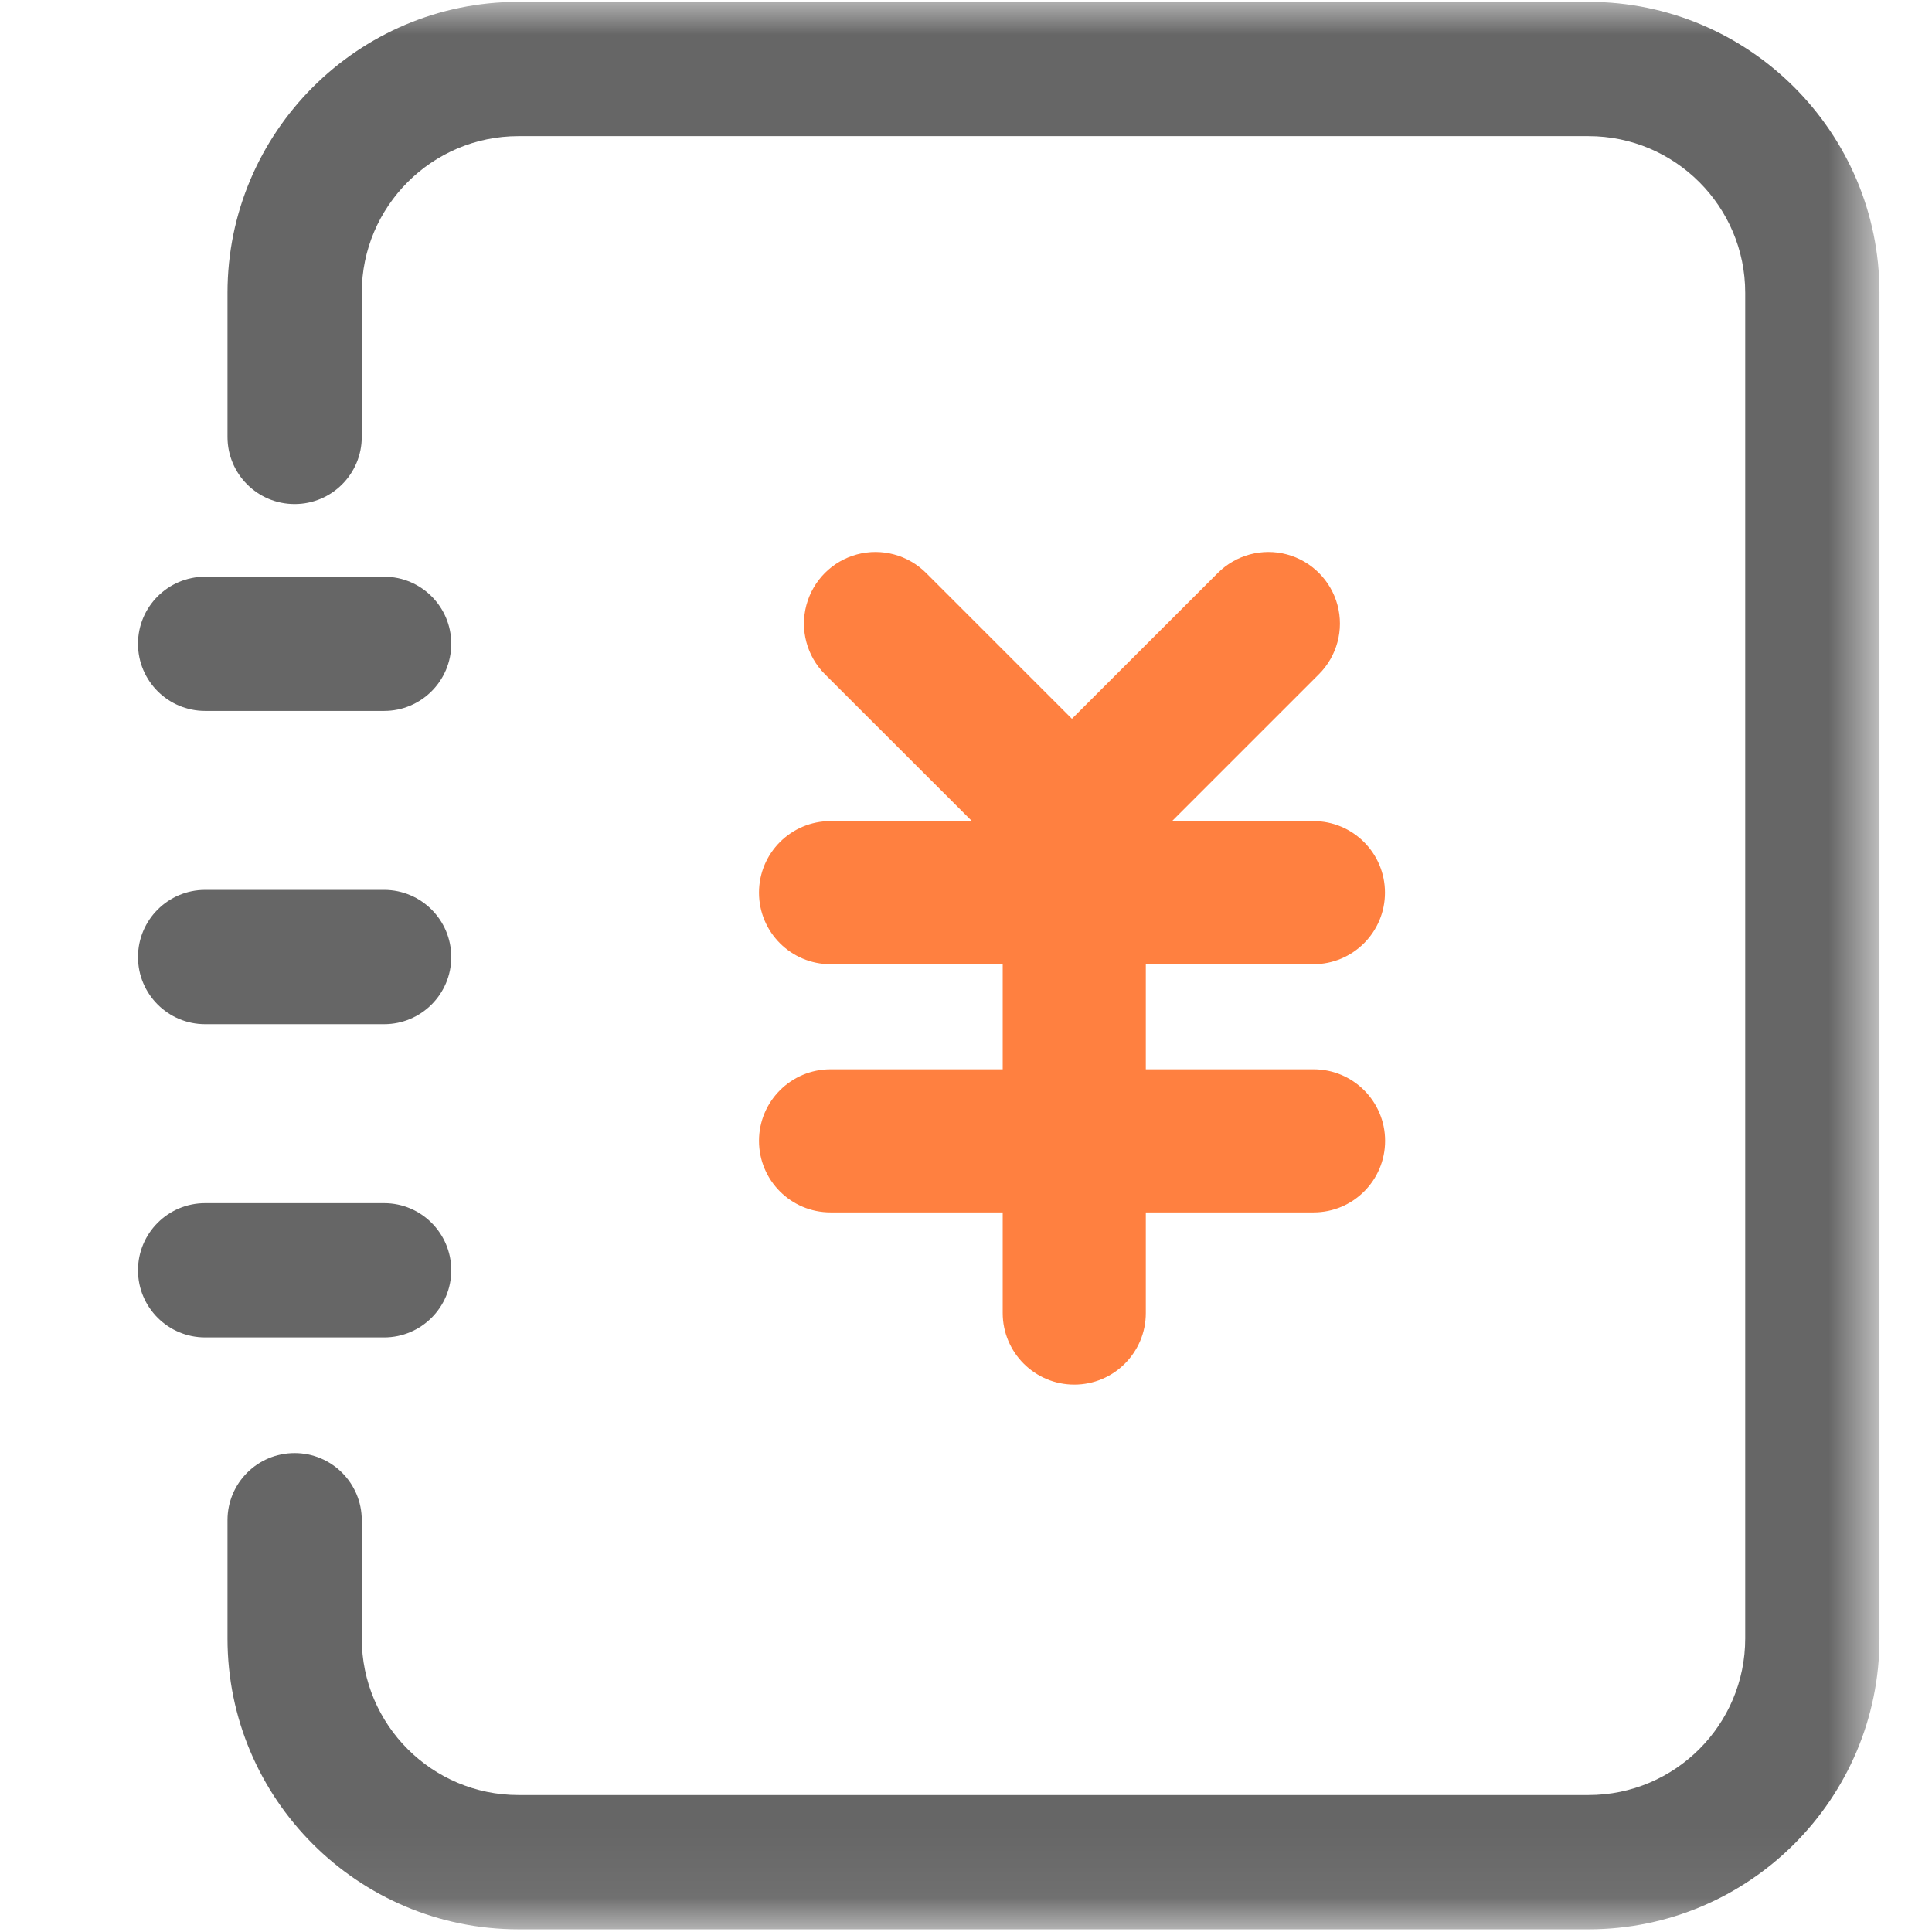 <?xml version="1.0" encoding="UTF-8"?>
<svg width="28px" height="28px" viewBox="0 0 28 28" version="1.1" xmlns="http://www.w3.org/2000/svg" xmlns:xlink="http://www.w3.org/1999/xlink">
    <!-- Generator: Sketch 63.1 (92452) - https://sketch.com -->
    <title>财务处理</title>
    <desc>Created with Sketch.</desc>
    <defs>
        <polygon id="path-1" points="8.87559911e-17 0 27.236 0 27.236 27.934 8.87559911e-17 27.934"></polygon>
    </defs>
    <g id="咨询前台web端--6月迭代" stroke="none" stroke-width="1" fill="none" fill-rule="evenodd">
        <g id="切图画板" transform="translate(-671, -104)">
            <g id="shouye_11" transform="translate(671, 104)">
                <mask id="mask-2" fill="white">
                    <use xlink:href="#path-1"></use>
                </mask>
                <g id="Clip-2"></g>
                <path d="M23.023,0.027 L7.513,0.027 C5.188,0.027 3.297,1.919 3.297,4.243 L3.297,6.332 C3.297,6.87 3.732,7.305 4.27,7.305 C4.807,7.305 5.243,6.87 5.243,6.332 L5.243,4.243 C5.243,2.992 6.261,1.973 7.513,1.973 L23.023,1.973 C24.275,1.973 25.293,2.992 25.293,4.243 L25.293,23.746 C25.293,24.997 24.275,26.015 23.023,26.015 L7.513,26.015 C6.261,26.015 5.243,24.997 5.243,23.746 L5.243,22.031 C5.243,21.494 4.807,21.059 4.27,21.059 C3.732,21.059 3.297,21.494 3.297,22.031 L3.297,23.746 C3.297,26.07 5.188,27.961 7.513,27.961 L23.023,27.961 C25.348,27.961 27.239,26.07 27.239,23.746 L27.239,4.243 C27.239,1.919 25.348,0.027 23.023,0.027 Z M6.54,18.41 C6.54,17.873 6.104,17.437 5.567,17.437 L2.973,17.437 C2.435,17.437 2,17.873 2,18.41 C2,18.947 2.435,19.383 2.973,19.383 L5.567,19.383 C6.104,19.383 6.54,18.947 6.54,18.41 Z M2.973,10.303 L5.567,10.303 C6.104,10.303 6.54,9.868 6.54,9.33 C6.54,8.793 6.104,8.358 5.567,8.358 L2.973,8.358 C2.436,8.358 2,8.793 2,9.33 C2,9.868 2.436,10.303 2.973,10.303 Z M2.973,14.843 L5.567,14.843 C6.104,14.843 6.54,14.408 6.54,13.87 C6.54,13.333 6.104,12.897 5.567,12.897 L2.973,12.897 C2.436,12.897 2,13.333 2,13.87 C2,14.408 2.436,14.843 2.973,14.843 Z" id="Fill-1" fill="#666666" mask="url(#mask-2)"></path>
                <path d="M19.035,13.974 C19.608,13.974 20.072,13.51 20.072,12.937 C20.072,12.364 19.608,11.9 19.035,11.9 L16.986,11.9 L19.115,9.771 C19.377,9.509 19.48,9.127 19.384,8.769 C19.288,8.411 19.008,8.131 18.651,8.035 C18.293,7.939 17.911,8.042 17.649,8.304 L15.535,10.417 L13.422,8.304 C13.16,8.042 12.778,7.939 12.42,8.035 C12.062,8.131 11.783,8.411 11.687,8.769 C11.591,9.127 11.693,9.509 11.955,9.771 L14.086,11.9 L12.037,11.9 C11.464,11.9 11,12.364 11,12.937 C11,13.51 11.464,13.974 12.037,13.974 L14.532,13.974 L14.532,15.497 L12.037,15.497 C11.464,15.497 11,15.962 11,16.534 C11,17.107 11.464,17.571 12.037,17.571 L14.532,17.571 L14.532,19.03 C14.532,19.602 14.997,20.067 15.569,20.067 C16.142,20.067 16.606,19.602 16.606,19.03 L16.606,17.571 L19.037,17.571 C19.61,17.571 20.074,17.107 20.074,16.534 C20.074,15.962 19.61,15.497 19.037,15.497 L16.606,15.497 L16.606,13.974 L19.035,13.974 Z" id="路径" fill="#FF8040" fill-rule="nonzero" mask="url(#mask-2)"></path>
            </g>
        </g>
    </g>
</svg>